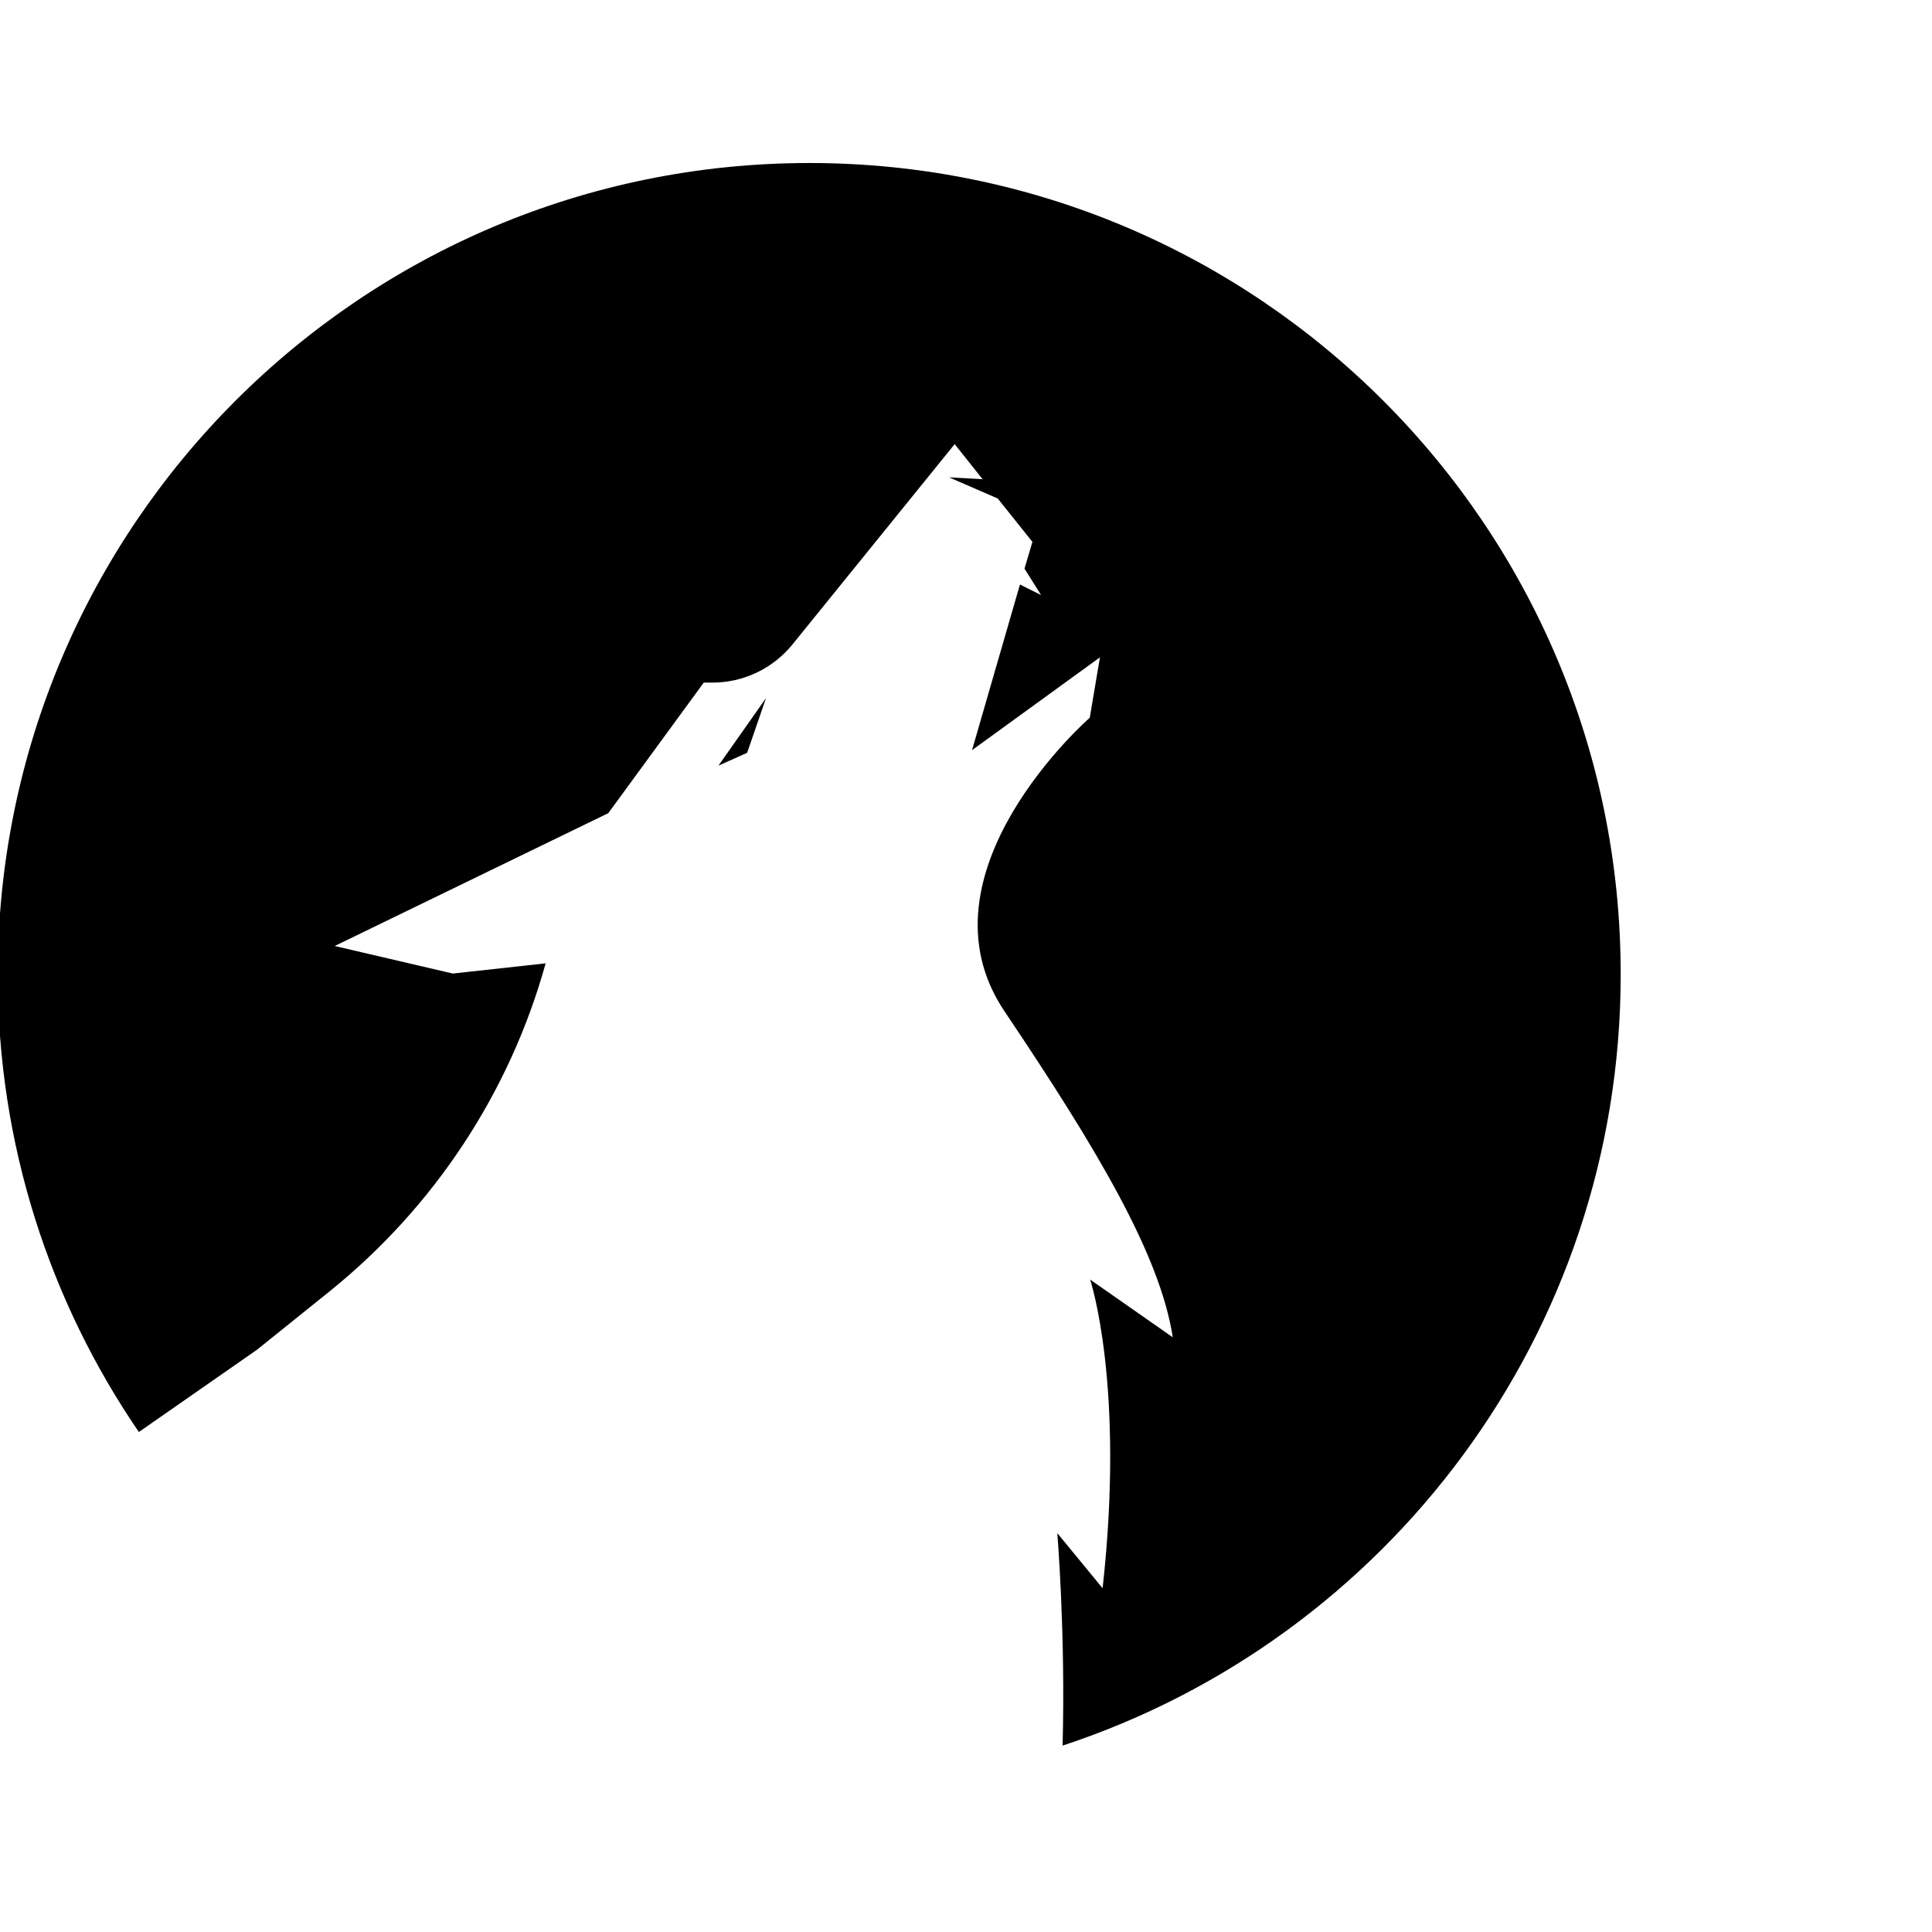 <svg xmlns="http://www.w3.org/2000/svg" viewBox="0 0 512.002 512.002" class="fill-current">
  <polygon id="XMLID_10_" class="st0" points="190.4,202.9 198,199.5 203,185"/>
  <path id="XMLID_22_" class="st0" d="M214.5,43.2C95.7,43.2-0.6,139.5-0.6,258.3c0,45,13.8,86.7,37.4,121.2l31.3-21.8l19.4-15.6
		c27.6-22.3,47.6-52.6,57.1-86.8L120,258l-31.3-7.3l72.5-35.2l25.3-34.6h2.3c8.2,0,16-3.7,21.2-10.1l43-53.1l7.4,9.3l-8.9-0.5
		l12.9,5.6l9.2,11.5l-2.1,7.1l4.4,7l-5.6-2.8l-12.7,43.9l33.9-24.6l-2.7,16c0,0-47.2,41.2-22.6,77.8s41.2,64.5,44.6,86.4l-21.9-15.3
		c0,0,9.3,27.9,3.3,81.8l-12-14.6c0,0,2.2,26.6,1.4,56.3c85.8-28.2,147.9-109,147.9-204.3C429.6,139.5,333.3,43.2,214.5,43.2z"/>

</svg>
